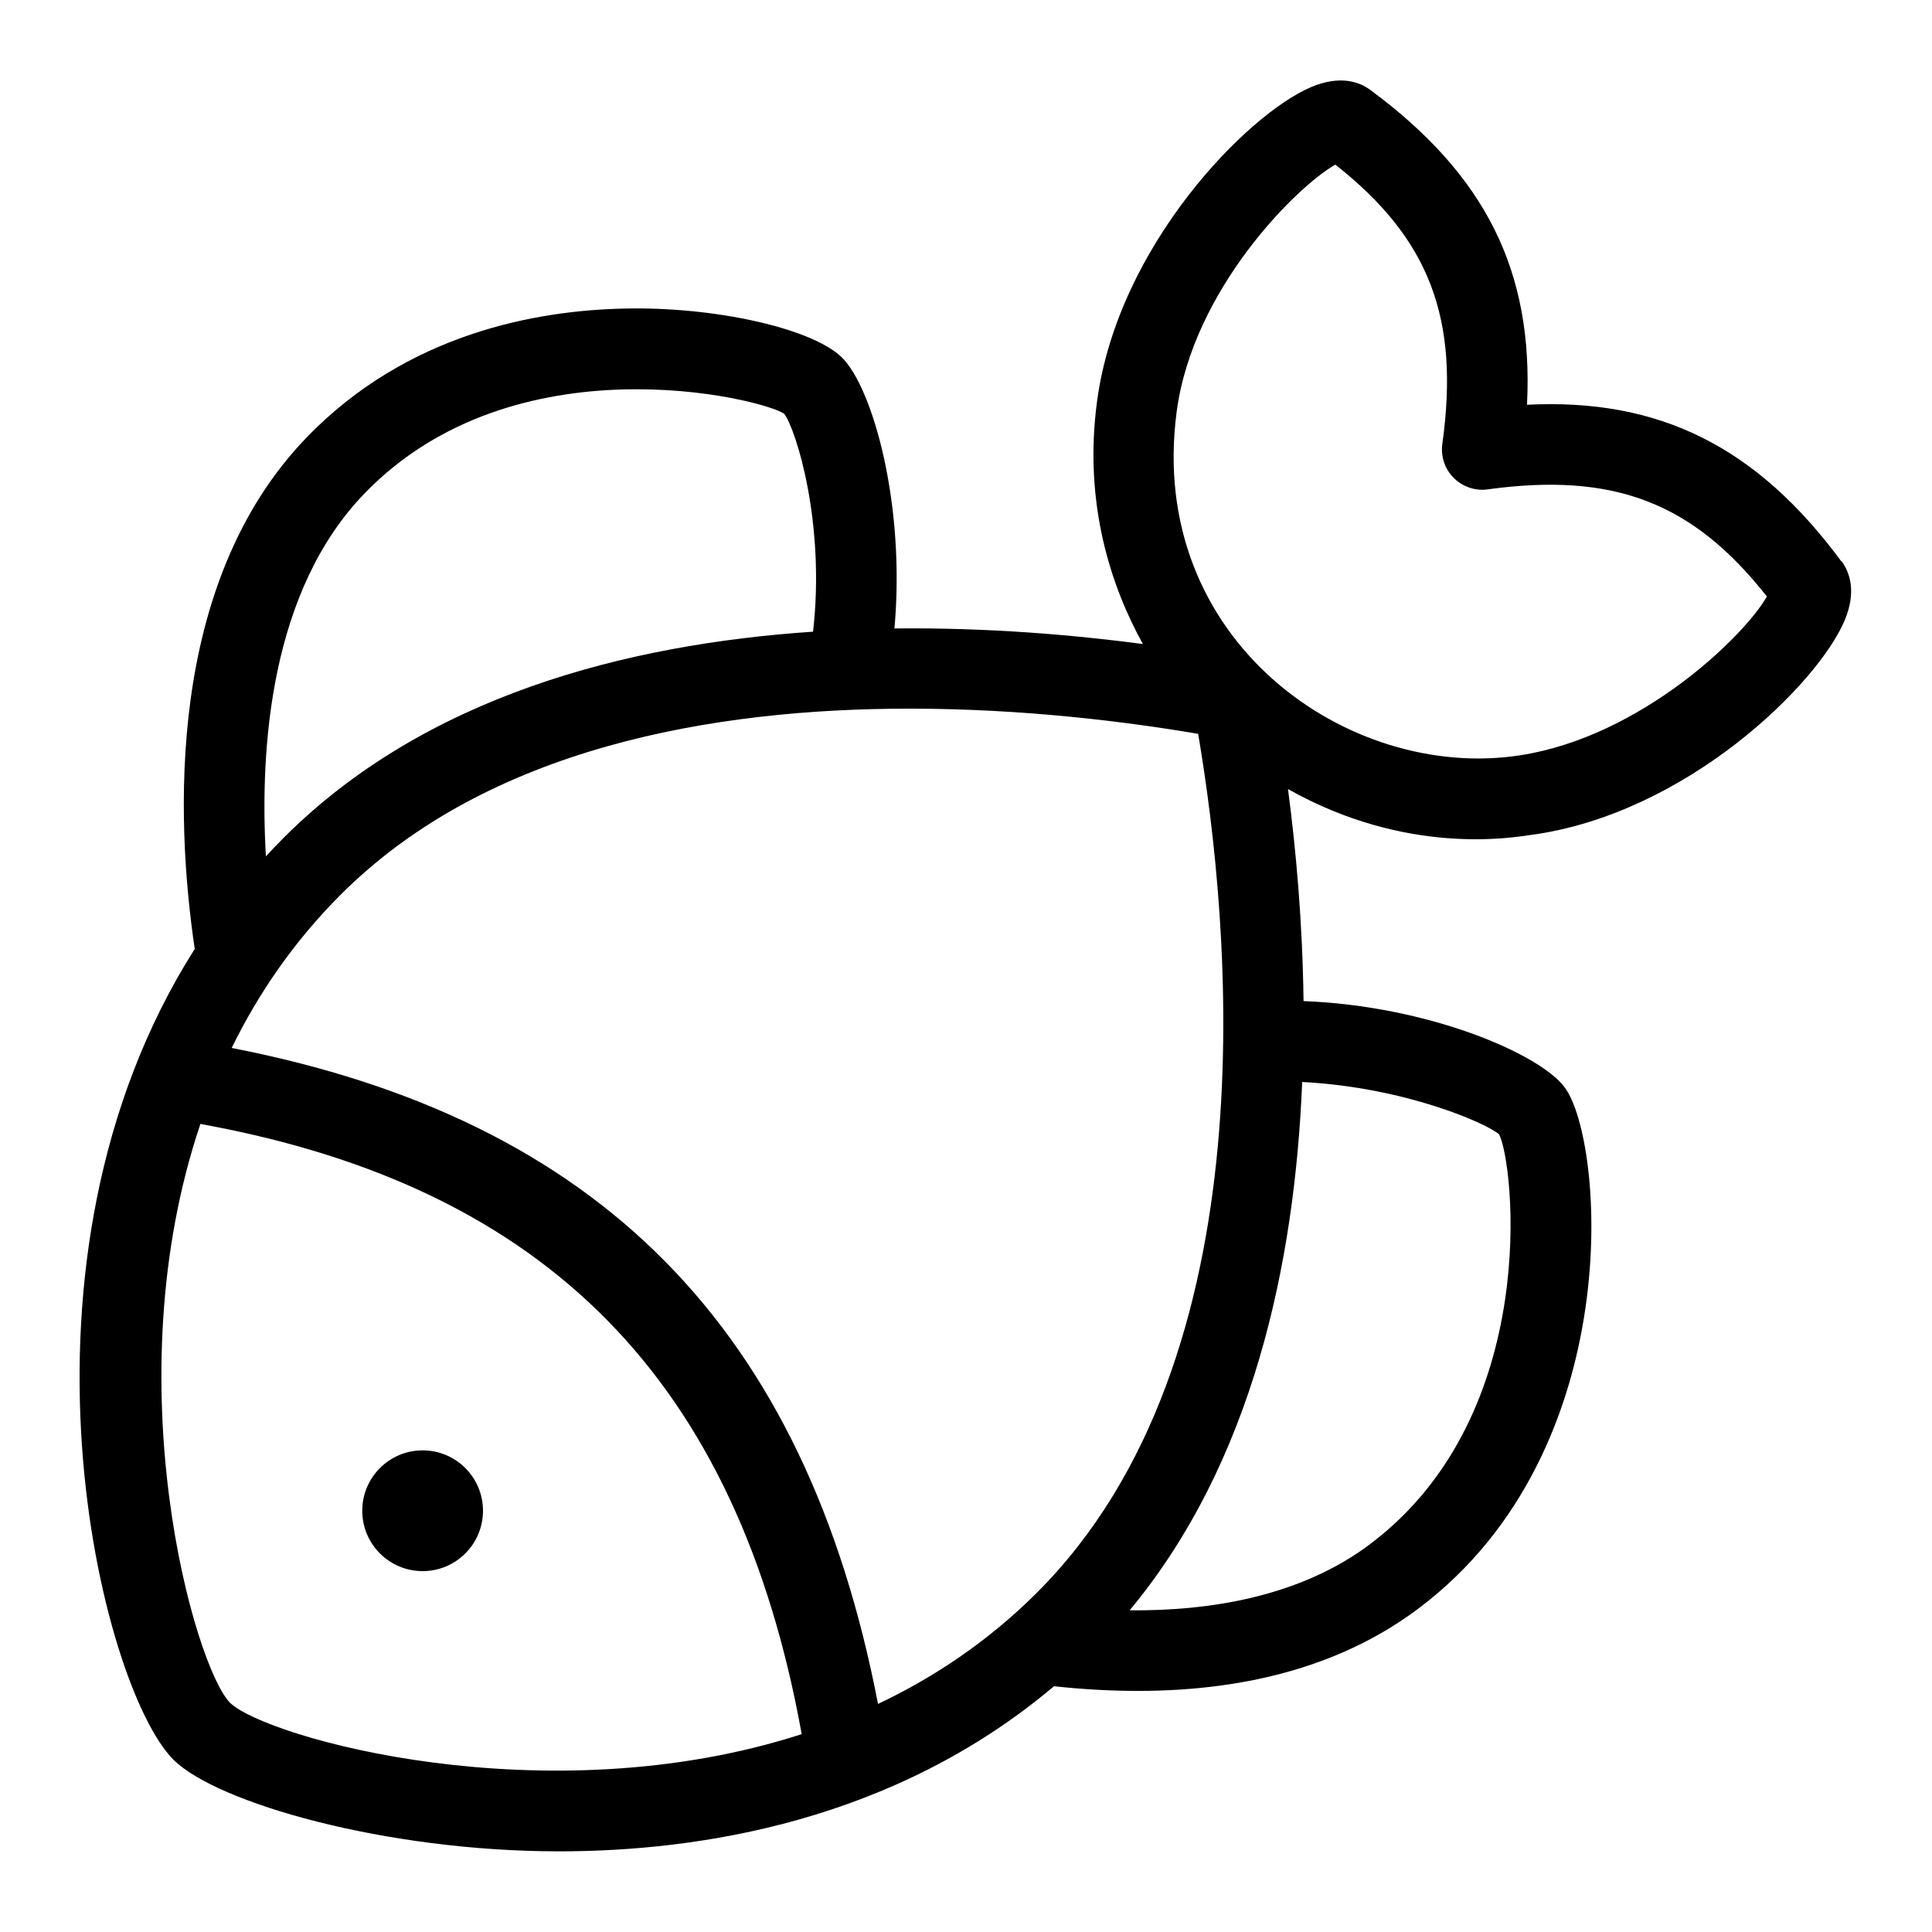 <?xml version="1.0" encoding="UTF-8"?>
<svg xmlns="http://www.w3.org/2000/svg" id="Layer_1" data-name="Layer 1" viewBox="0 0 24 24">
  <path d="M22.874,6.974c-1.053-1.427-2.264-2.029-3.905-1.946,.083-1.663-.519-2.855-1.944-3.909-.137-.102-.375-.189-.736-.038-.79,.333-2.399,1.966-2.66,3.897-.175,1.287,.181,2.322,.568,3.022-.866-.114-1.935-.206-3.086-.193,.139-1.543-.271-2.994-.655-3.369-.374-.362-1.582-.63-2.69-.605-1.119,.022-2.712,.317-3.951,1.595-1.762,1.818-1.632,4.761-1.396,6.36-2.485,3.915-1.163,9.172-.266,10.07,.538,.539,2.638,1.14,4.79,1.14h.002c1.74,0,4.156-.37,6.148-2.051,.36,.039,.708,.058,1.041,.058,1.414,0,2.587-.345,3.494-1.029,2.611-1.968,2.299-5.819,1.808-6.47-.316-.421-1.701-1.012-3.243-1.07-.012-.978-.094-1.882-.193-2.634,1.481,.835,2.788,.601,3.019,.57,1.93-.262,3.561-1.873,3.895-2.663,.152-.361,.063-.6-.037-.737Zm-7.99,2.142c.403,2.376,.912,7.751-1.998,10.664-.601,.601-1.274,1.053-1.979,1.387-.9-4.664-3.458-7.26-8.029-8.149,.331-.676,.772-1.321,1.352-1.902,1.835-1.837,4.646-2.313,7.068-2.313,1.421,0,2.708,.164,3.586,.313ZM4.532,6.126c1.869-1.93,4.934-1.176,5.21-.986,.146,.195,.513,1.356,.358,2.707-2.323,.156-4.821,.803-6.578,2.562-.075,.075-.148,.152-.219,.229-.078-1.353,.056-3.303,1.229-4.512Zm-1.674,15.027c-.439-.444-1.454-3.975-.368-7.192,.01,.003,.02,.005,.031,.007,4.281,.784,6.645,3.191,7.438,7.574-3.183,1.03-6.656,.042-7.101-.389Zm14.166-1.974c-.874,.659-2.004,.834-2.991,.825,1.53-1.841,2.052-4.315,2.143-6.563,1.291,.066,2.306,.522,2.446,.65,.181,.333,.547,3.471-1.599,5.088Zm1.857-9.796c-2.127,.328-4.64-1.428-4.264-4.269,.201-1.516,1.486-2.794,1.971-3.069,1.172,.923,1.546,1.912,1.329,3.47-.021,.155,.031,.312,.142,.422,.11,.11,.267,.164,.422,.142,1.562-.214,2.545,.158,3.468,1.331-.274,.484-1.557,1.74-3.067,1.973Z"/>
  <circle cx="5.25" cy="18.767" r=".75"/>
</svg>
